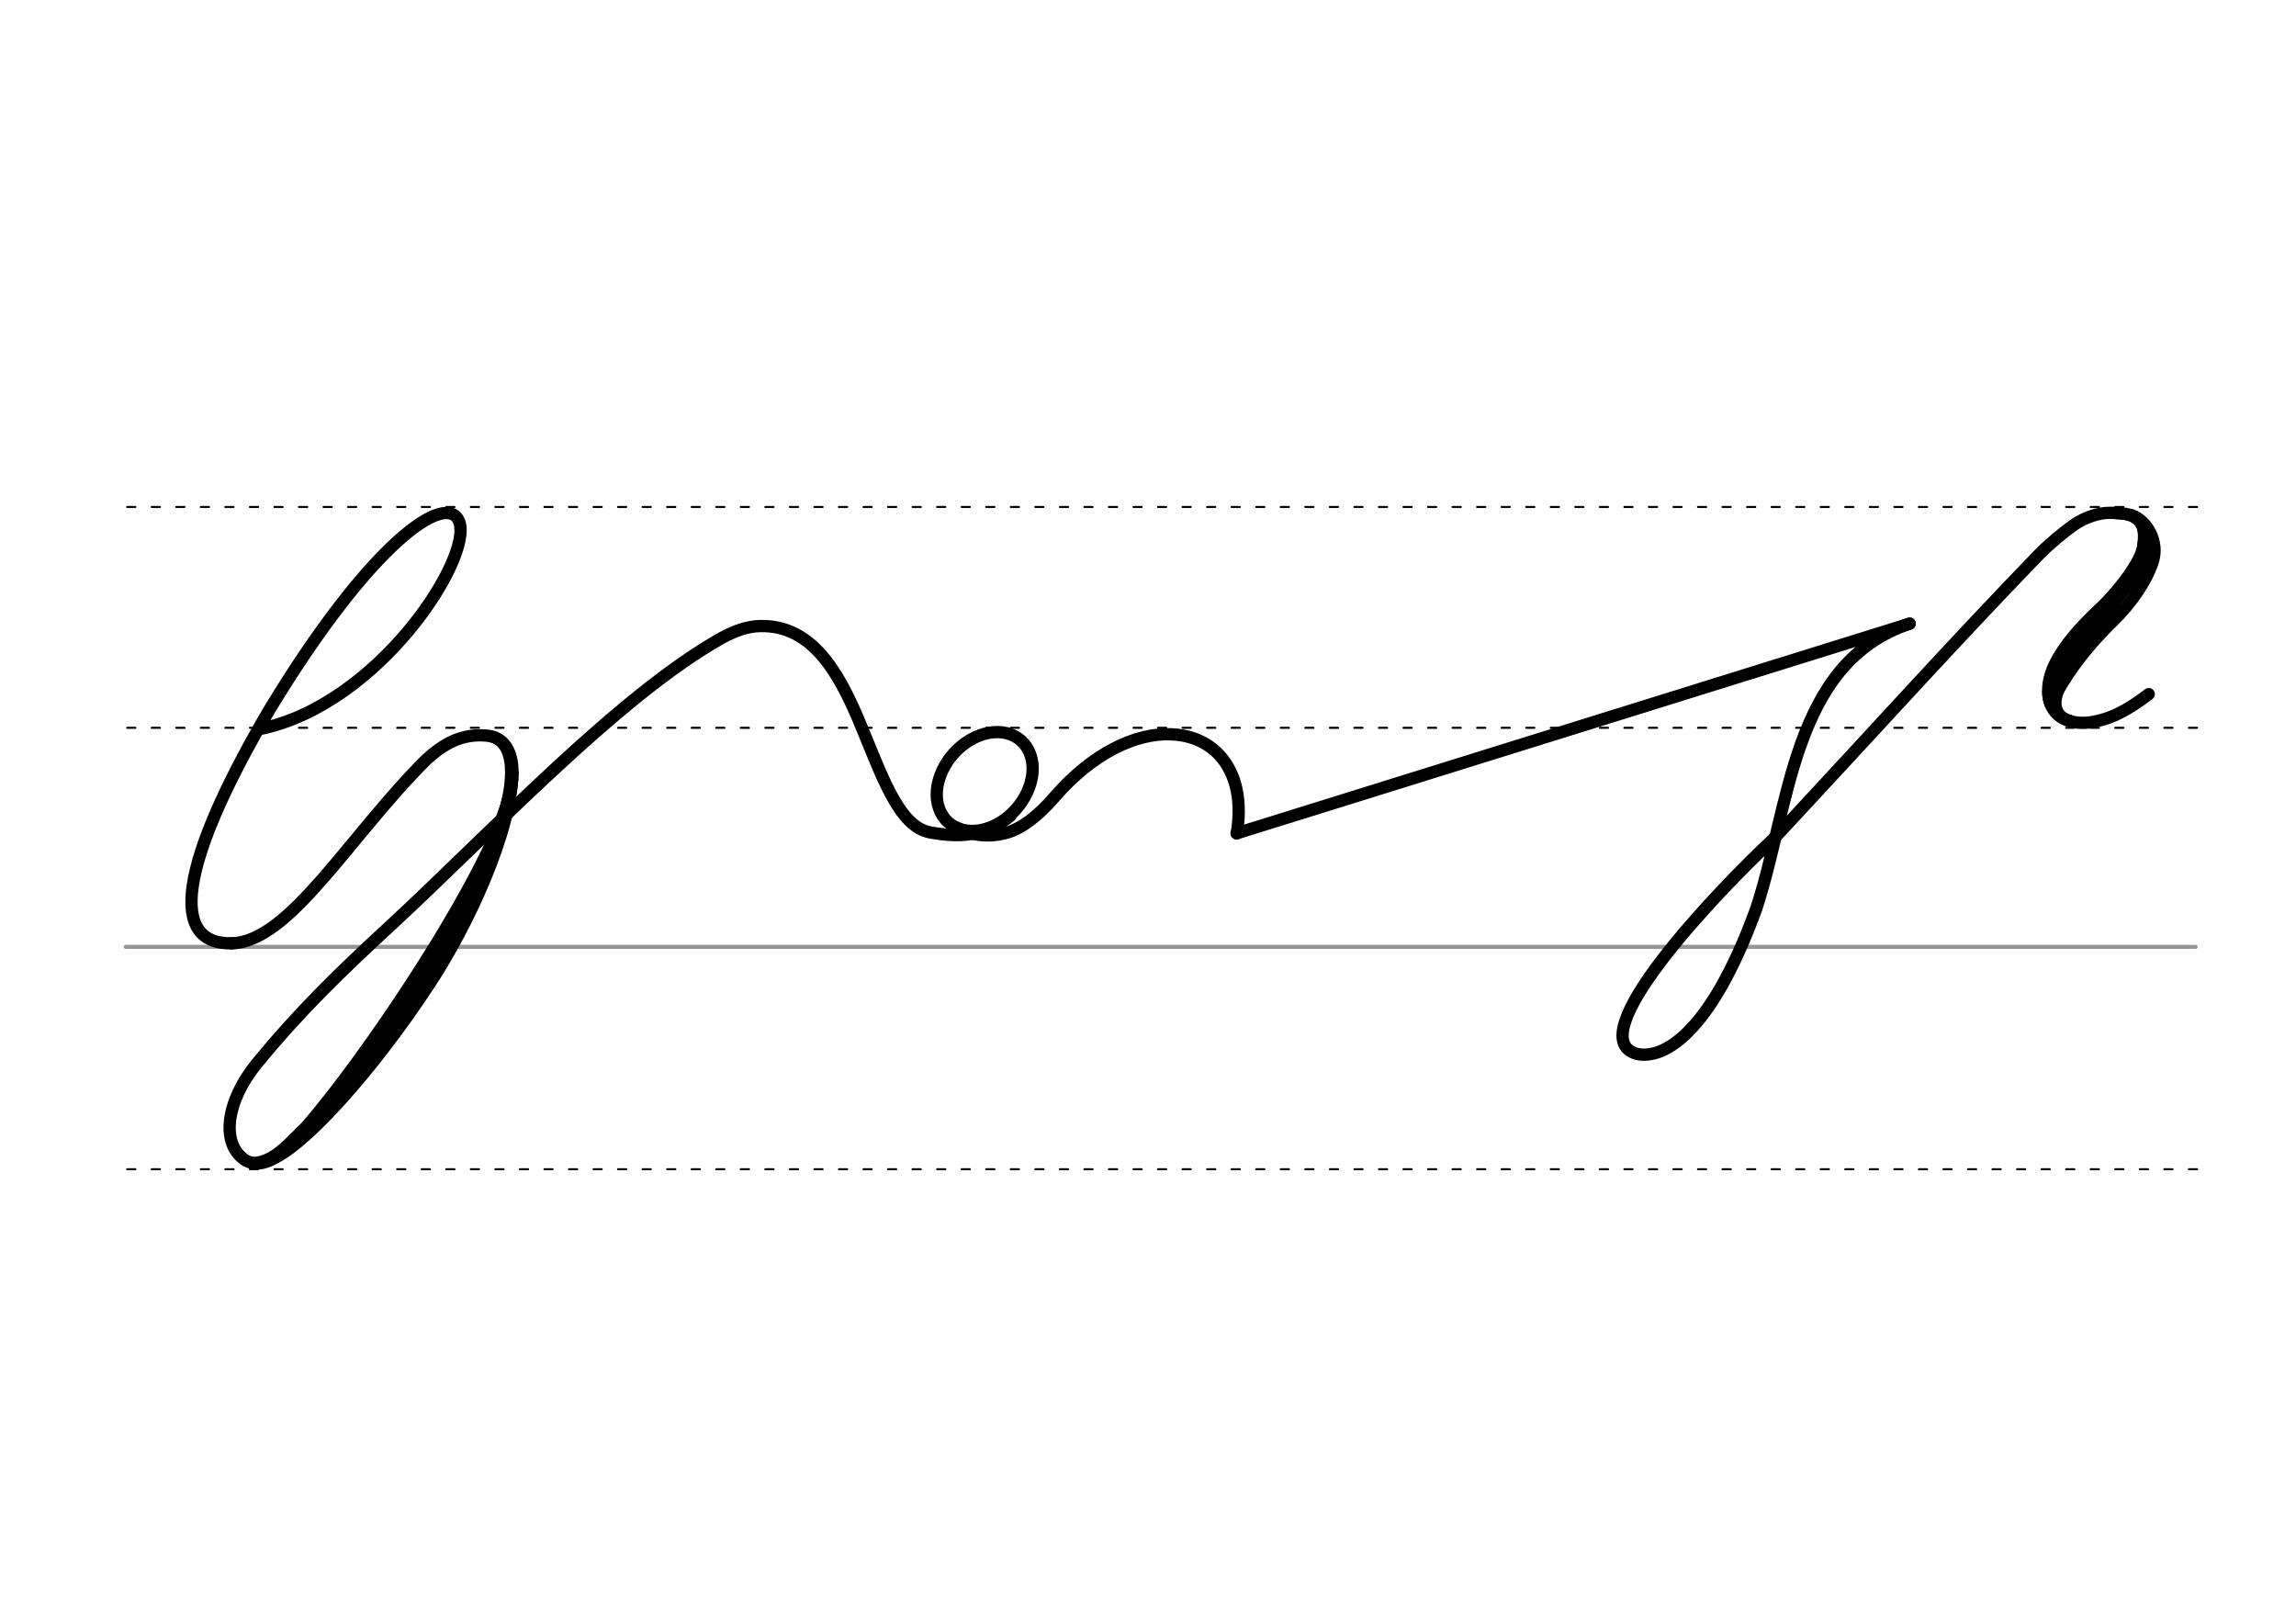 <svg height="210mm" viewBox="0 0 1052.4 744.1" width="297mm" xmlns="http://www.w3.org/2000/svg">
 <g fill="none" stroke-linecap="round">
  <g transform="translate(0 -308.268)">
   <path d="m57.6 742.2h948.8" stroke="#969696" stroke-width="1.875"/>
   <g stroke="#000" stroke-dasharray="3.75 7.5" stroke-miterlimit="2" stroke-width=".938">
    <path d="m58.3 844.1h948.8"/>
    <path d="m58.3 641.8h948.8"/>
    <path d="m58.3 540.6h948.8"/>
   </g>
  </g>
  <g stroke="#000">
   <path d="m119.1 334.1c54.3-11 97.7-78.3 91.4-95-5.5-14.4-40.3 8.9-87.4 86.8-41.1 70.2-45.9 107.1-16.7 106.4" stroke-linejoin="round" stroke-width="5.625"/>
   <path d="m234 361.9c-6.9 37.9-81.4 146.6-105.6 166.8" stroke-width="5.625"/>
   <path d="m139.2 516.4c-6.3 5.5-13.3 15.3-23.3 15.7" stroke-width="3.75"/>
   <path d="m106.3 432.3c26.5-.8 53.4-48.6 89-84.1 7.9-7.2 16.1-12.1 27.7-11.1 12.5 1 15.3 16.3 7.8 37.8-14.7 43-44.9 84.5-69.3 116.9-28.6 36.1-38 44.7-48.4 40.3-12.5-7.4-9.4-27.6 4.6-44.7 20-24.4 38.4-42.1 61.7-63.6 44.8-41.4 104.2-105.1 151.7-131.6 5.6-3 11.4-5.2 17.4-5.3 23.4-.5 35.6 20.7 45 42.9 10.5 24.8 18.1 49.1 33 51.7 12.4 2.2 24.5 2.3 36.6-7.6" stroke-linejoin="round" stroke-width="5.625"/>
   <path d="m234.9 354.3c-.8 27.6-20.4 69.8-38.2 96.8-26.4 40.2-58.9 76.1-73.6 80.7" stroke-width="5.625"/>
   <path d="m224.6 338.2c12.8 2.6 9.5 26.3 3.2 40.4" stroke-width="3.75"/>
   <g stroke-linejoin="round">
    <path d="m472.3 345.9c3.7 10.5-2.8 24.6-14.3 31.3-11.6 6.8-23.9 3.7-27.6-6.8s2.8-24.6 14.3-31.3c11.6-6.8 23.9-3.7 27.6 6.8z" stroke-width="5.625"/>
    <g stroke-width="5.625">
     <path d="m566.8 381.9 308.5-96.1"/>
     <path d="m813.4 384c-27.3 25.4-90.2 91.8-63 99 11.2 2.5 33.1-7.6 54.5-66.3 15.7-47.2 16.4-112.8 70.4-130.9"/>
     <path d="m813.4 384c49.4-53.1 82.1-89.5 121.4-130.1 4.7-4.8 11.6-10.4 15.7-13.3 5.2-3.6 11.5-5.6 16.5-5.6 7.1.1 12.5.5 16.1 6 4.4 6.8 2 14-2.8 20.6-26.2 34.8-45.5 48.8-39.4 62.5 2.4 5.5 9.7 8.2 18 6.8 5.2-.9 12.9-2.7 26-12.8"/>
    </g>
   </g>
   <path d="m981 239.5c.8-1.1 3.5 6.2.4 14.1-3.2 8.2-12.5 19.1-17.8 24.2-10.5 9.9-29.8 28.8-23.7 45" stroke-width="5.473"/>
   <path d="m969.8 236.6c14 .1 11.6 9.3 10.9 15.4" stroke-width="2.736"/>
   <path d="m977.1 236.1c7.7 2.8 12.3 12.5 9.9 20.7-2.7 9-9.8 19.4-18.3 27.7-14 13.6-22.7 26.3-28.7 38.2" stroke-width="5.473"/>
   <g stroke-width="2.736">
    <path d="m947.2 312.3c-3.4 4.9-7.1 14.5 2.5 16.9"/>
    <path d="m937.4 317c-.1 5.5 2.8 13.3 12.6 15.2"/>
    <path d="m982.9 261.1-28.6 36.4"/>
   </g>
   <path d="m438.1 379.1c6.6 3.7 15 4.9 23.4 2.5 6.7-1.9 14.1-7.4 21.9-16.4 17.5-20.2 37.3-29.4 53.5-28.7 8.1.3 15.3 3.1 20.7 8.2 8 7.6 12.1 20.2 9.3 37.2" stroke-linejoin="round" stroke-width="5.625"/>
  </g>
 </g>
</svg>
